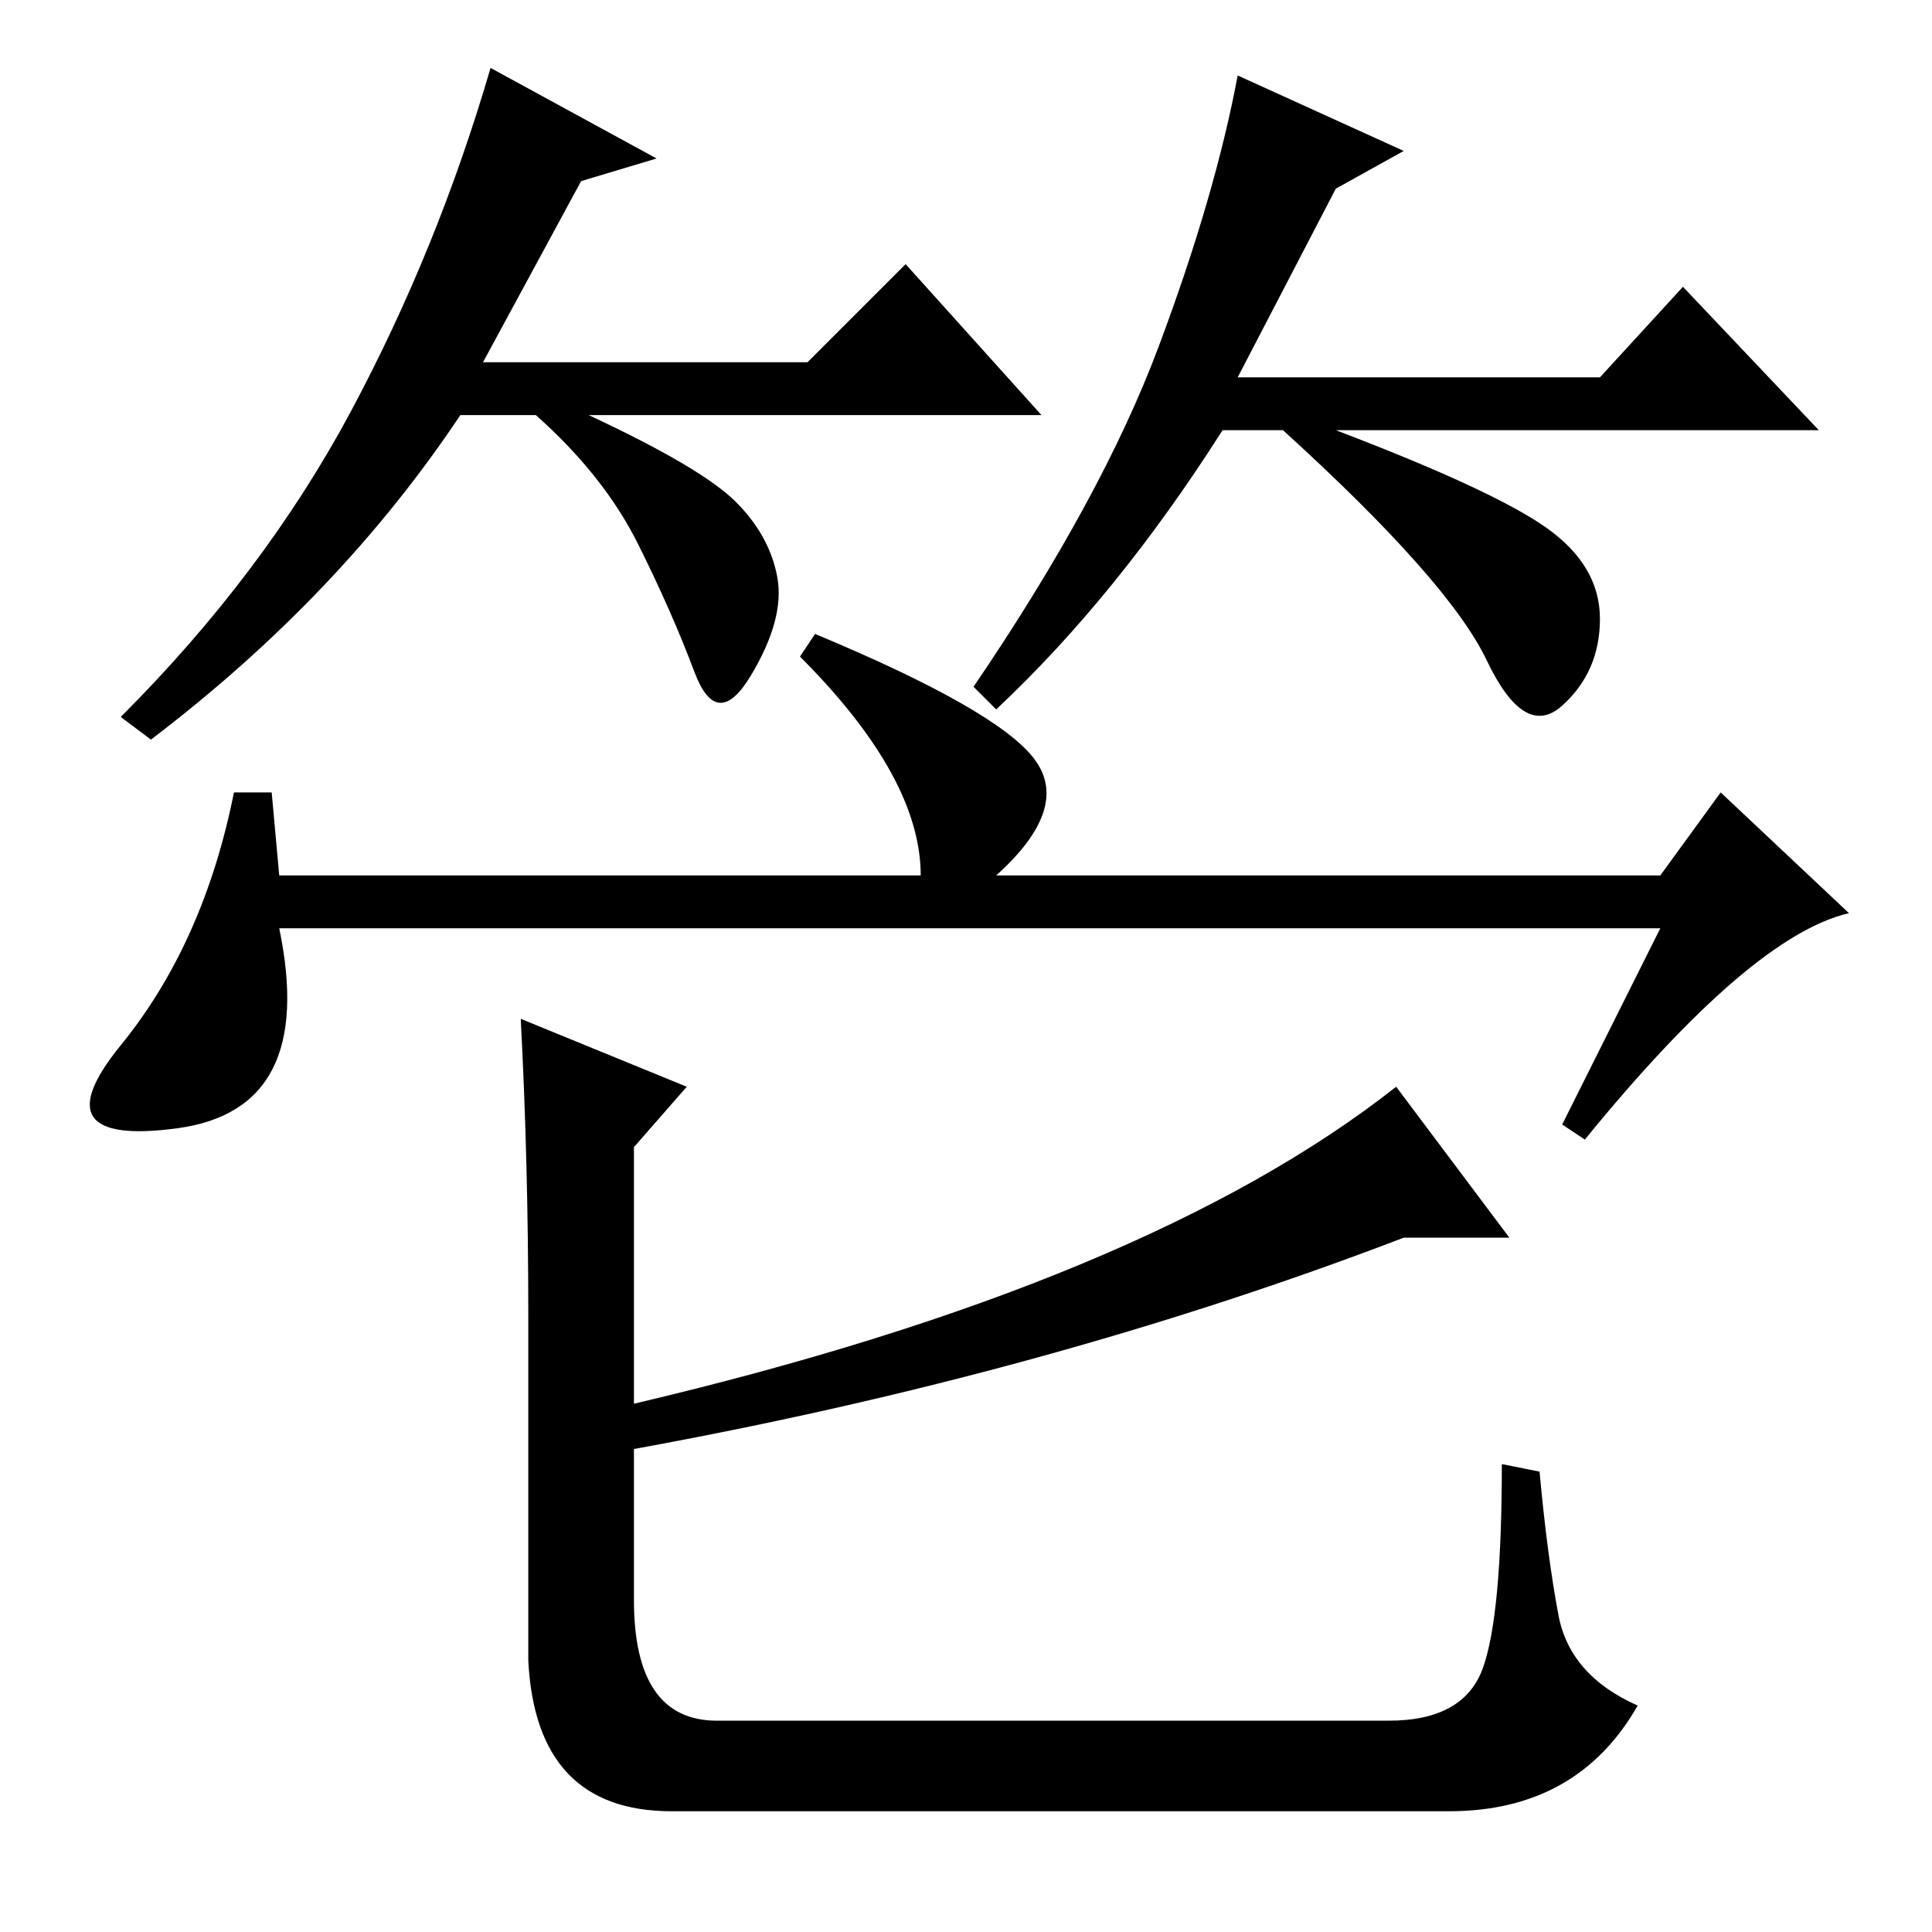 <?xml version="1.0" standalone="no"?>
<!DOCTYPE svg PUBLIC "-//W3C//DTD SVG 1.1//EN" "http://www.w3.org/Graphics/SVG/1.1/DTD/svg11.dtd" >
<svg xmlns="http://www.w3.org/2000/svg" xmlns:xlink="http://www.w3.org/1999/xlink" version="1.1" viewBox="0 -36 256 256">
  <g transform="matrix(1 0 0 -1 0 220)">
   <path fill="currentColor"
d="M77 232l-13 -24h43l13 13l18 -20h-60q15 -7 19.5 -11.5t5.5 -10t-3.5 -13t-7.5 0.5t-7.5 17t-13.5 17h-10q-16 -24 -41 -43l-4 3q19 19 30.5 40.5t18.5 45.5l22 -12zM177 231l-13 -25h48l11 12l18 -19h-64q21 -8 28 -13t7 -12t-5 -11.5t-10 6t-27 30.5h-8
q-14 -22 -30 -37l-3 3q17 25 24.5 45t10.5 36l22 -10zM220 140l8 11l17 -16q-13 -3 -35 -30l-3 2l13 26h-183q5 -24 -13.5 -26.5t-7.5 11t15 33.5h5l1 -11h85q0 13 -16 29l2 3q24 -10 29 -16.5t-5 -15.5h88zM91 112l-7 -8v-34q68 16 101 42l15 -20h-14q-47 -18 -102 -28v-20
q0 -16 11 -16h89q10 0 12.5 7t2.5 27l5 -1q1 -11 2.5 -19t10.5 -12q-8 -14 -25 -14h-103q-18 0 -19 20v46q0 20 -1 39z" />
  </g>

</svg>

